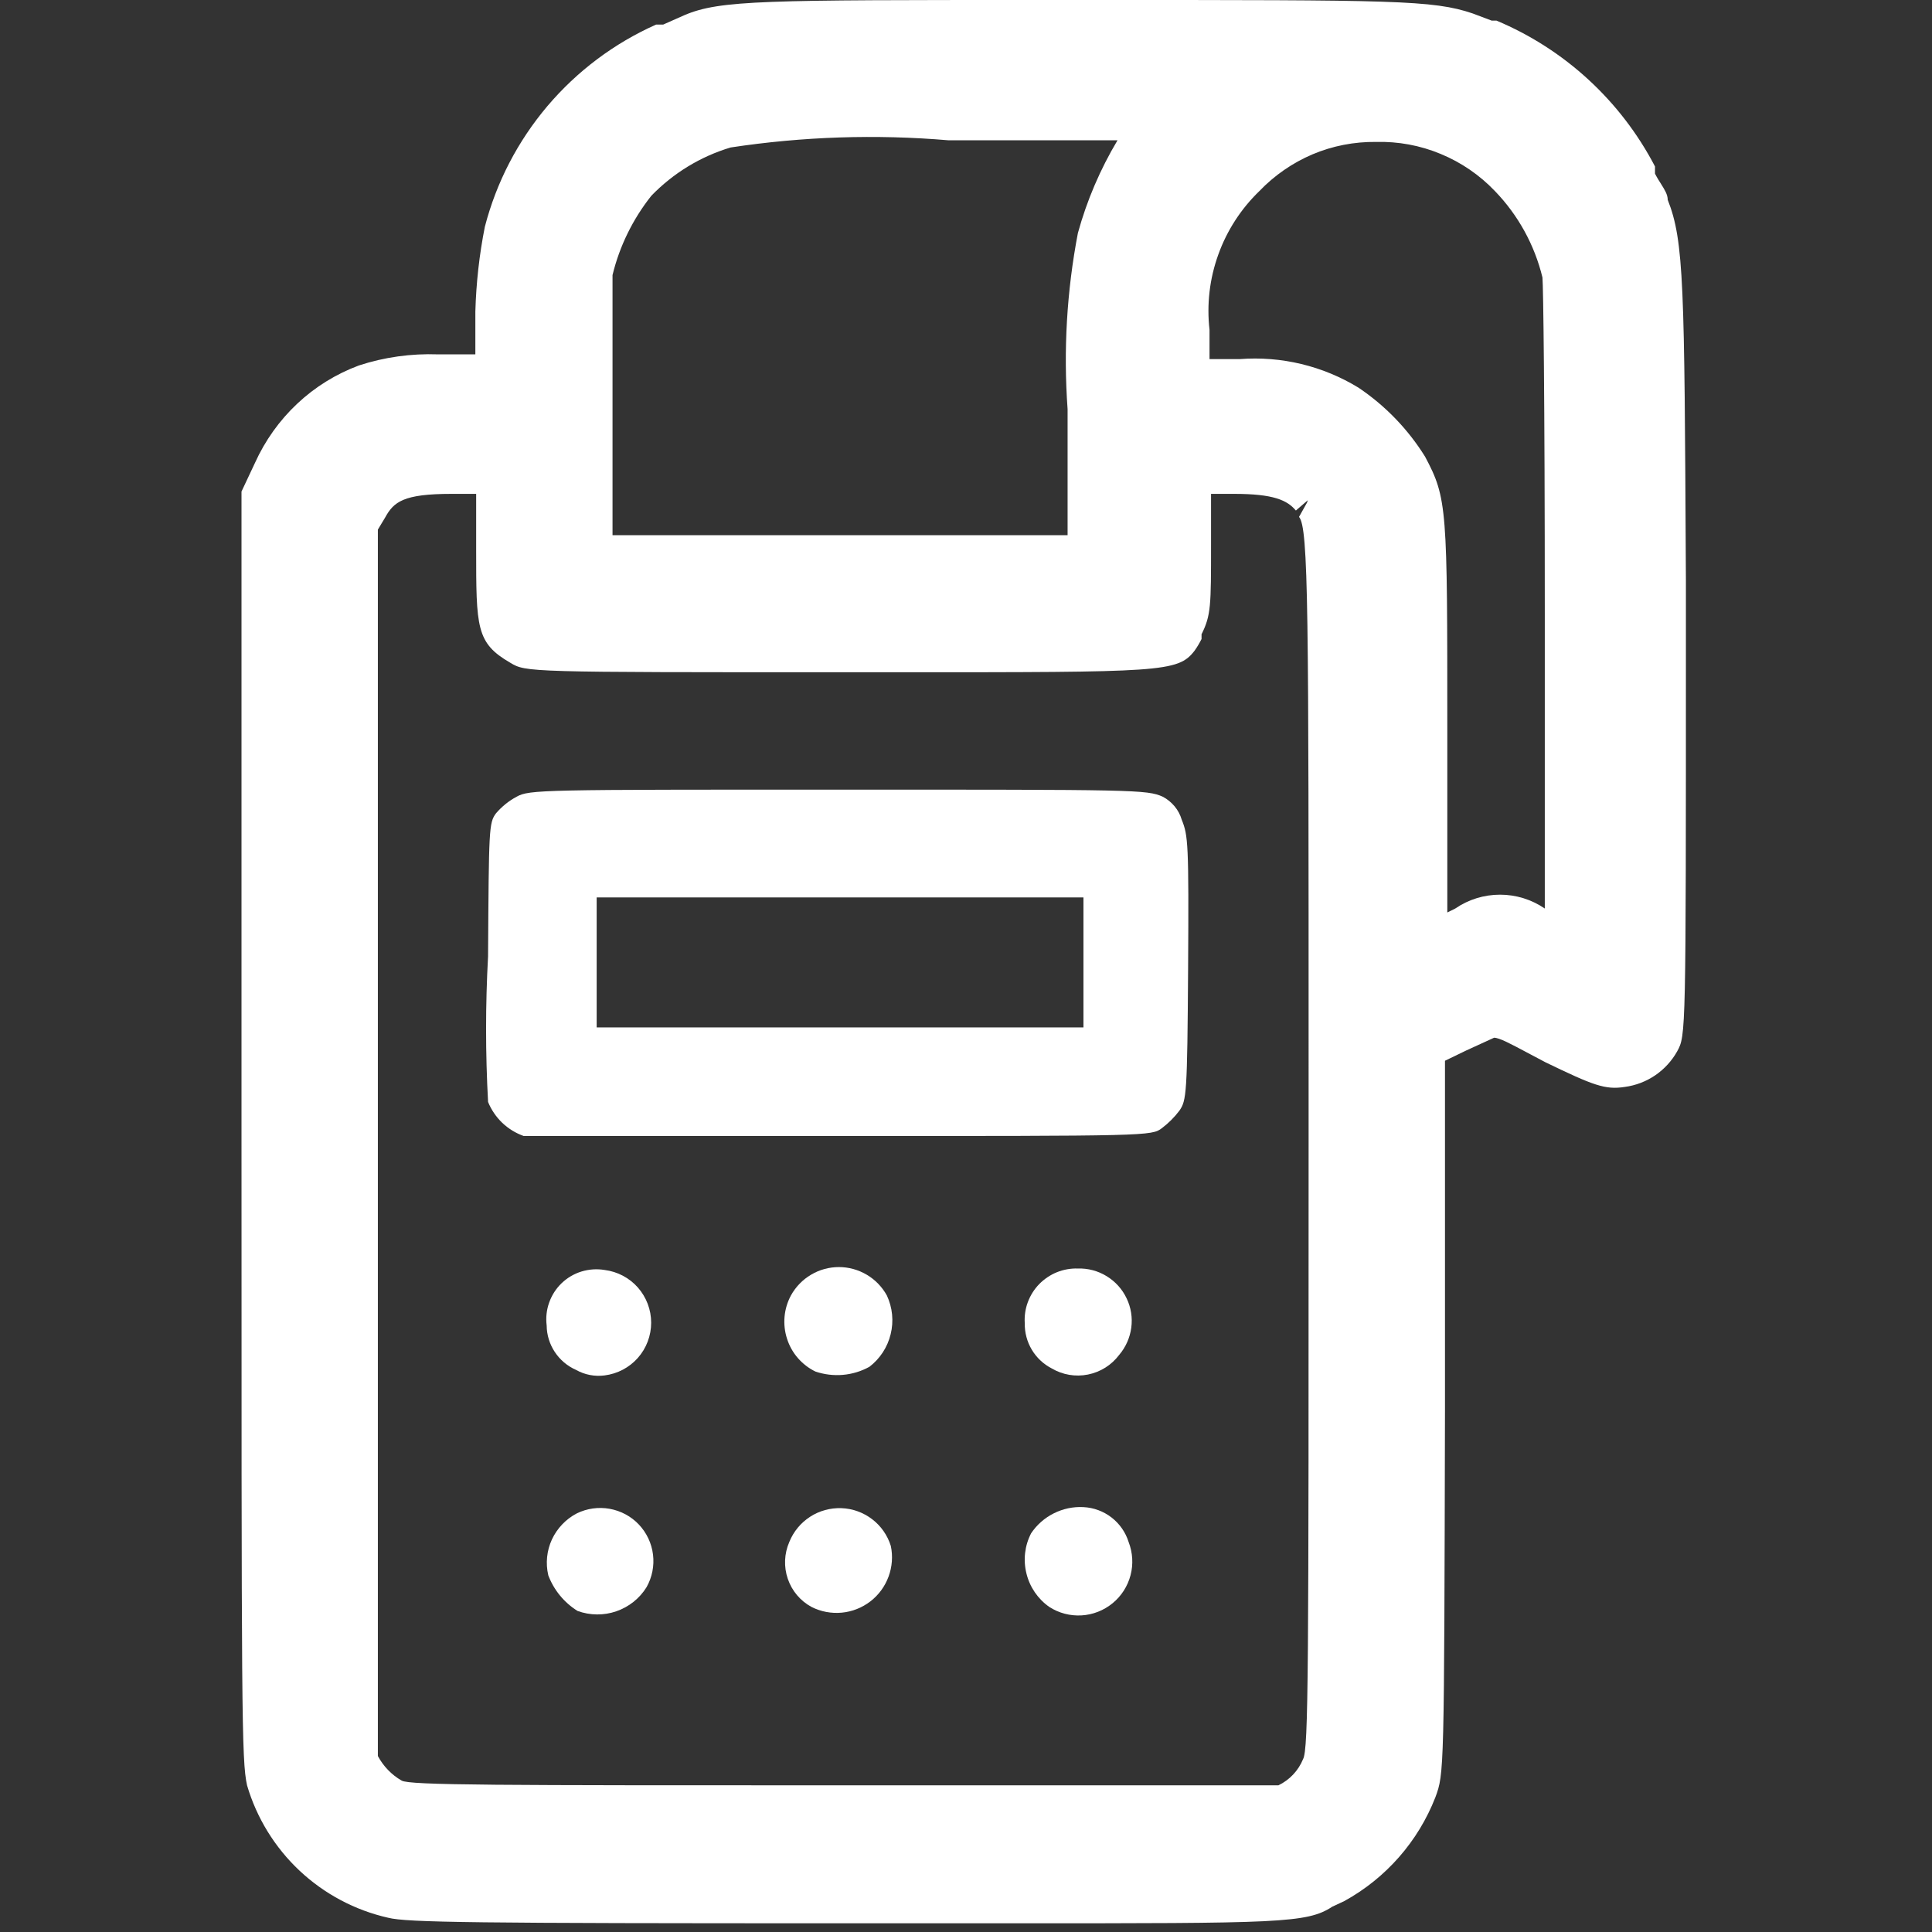 <svg width="24" height="24" viewBox="0 0 24 24" fill="none" xmlns="http://www.w3.org/2000/svg">
<rect x="0" y="0" width="24" height="24" fill="#333333" stroke="none"/>
<path fill-rule="evenodd" clip-rule="evenodd" d="M14.444 9.897C14.247 9.809 14.109 9.809 10.416 9.809C6.723 9.809 6.575 9.809 6.418 9.897C6.32 9.949 6.233 10.02 6.161 10.104C6.073 10.222 6.073 10.3 6.063 11.849L6.063 11.877C6.03 12.48 6.03 13.085 6.063 13.689C6.103 13.787 6.163 13.875 6.239 13.948C6.316 14.021 6.407 14.077 6.506 14.112H10.448C14.267 14.112 14.306 14.112 14.434 14.014C14.516 13.952 14.589 13.879 14.651 13.797C14.739 13.669 14.749 13.6 14.759 12.034C14.769 10.468 14.759 10.38 14.68 10.183C14.662 10.122 14.632 10.065 14.591 10.016C14.55 9.967 14.5 9.926 14.444 9.897ZM13.459 12.763H7.412V11.148H13.459V12.763Z" fill="white"/>
<path d="M10.13 17.038C10.24 17.075 10.356 17.089 10.471 17.079C10.587 17.069 10.698 17.035 10.8 16.979C10.932 16.878 11.025 16.735 11.064 16.574C11.104 16.413 11.087 16.243 11.017 16.093C10.958 15.986 10.872 15.897 10.767 15.835C10.662 15.773 10.543 15.74 10.421 15.74C10.299 15.74 10.179 15.773 10.075 15.835C9.97 15.897 9.884 15.986 9.825 16.093C9.781 16.175 9.754 16.265 9.746 16.357C9.738 16.449 9.748 16.542 9.777 16.631C9.805 16.719 9.851 16.801 9.912 16.871C9.973 16.941 10.047 16.998 10.13 17.038Z" fill="white"/>
<path d="M7.924 16.868C7.817 16.989 7.67 17.066 7.51 17.086C7.387 17.102 7.263 17.078 7.155 17.017C7.048 16.97 6.957 16.893 6.892 16.795C6.827 16.697 6.792 16.583 6.791 16.466C6.779 16.37 6.789 16.272 6.822 16.181C6.854 16.09 6.907 16.007 6.977 15.94C7.047 15.873 7.132 15.823 7.224 15.795C7.317 15.767 7.415 15.76 7.51 15.776C7.67 15.796 7.817 15.873 7.924 15.994C8.03 16.115 8.089 16.27 8.089 16.431C8.089 16.592 8.03 16.748 7.924 16.868Z" fill="white"/>
<path d="M13.459 18.722C13.331 18.715 13.205 18.742 13.091 18.799C12.977 18.856 12.88 18.941 12.809 19.047C12.729 19.201 12.709 19.379 12.751 19.547C12.792 19.715 12.893 19.863 13.035 19.962C13.154 20.039 13.294 20.075 13.435 20.067C13.576 20.059 13.711 20.006 13.821 19.916C13.93 19.827 14.008 19.705 14.044 19.568C14.08 19.431 14.071 19.287 14.02 19.155C13.982 19.034 13.908 18.928 13.807 18.85C13.707 18.773 13.585 18.728 13.459 18.722Z" fill="white"/>
<path d="M6.856 19.124C6.921 18.985 7.029 18.871 7.165 18.8C7.292 18.738 7.435 18.718 7.574 18.743C7.712 18.768 7.84 18.836 7.937 18.939C8.033 19.041 8.095 19.172 8.112 19.312C8.129 19.452 8.101 19.593 8.032 19.716C7.945 19.857 7.812 19.962 7.656 20.016C7.5 20.07 7.33 20.068 7.175 20.012C7.008 19.908 6.88 19.752 6.811 19.569C6.776 19.419 6.792 19.263 6.856 19.124Z" fill="white"/>
<path d="M9.786 19.612C9.735 19.463 9.742 19.299 9.805 19.155C9.857 19.026 9.947 18.917 10.063 18.842C10.178 18.767 10.315 18.73 10.453 18.735C10.591 18.74 10.724 18.788 10.834 18.872C10.944 18.956 11.025 19.072 11.066 19.204C11.093 19.331 11.083 19.463 11.038 19.585C10.993 19.707 10.915 19.814 10.812 19.893C10.709 19.972 10.586 20.021 10.457 20.033C10.327 20.045 10.197 20.021 10.081 19.962C9.942 19.887 9.837 19.762 9.786 19.612Z" fill="white"/>
<path d="M13.129 15.804C13.212 15.771 13.3 15.755 13.39 15.758C13.515 15.754 13.64 15.787 13.747 15.853C13.855 15.919 13.941 16.014 13.995 16.128C14.05 16.242 14.07 16.369 14.053 16.494C14.036 16.619 13.984 16.736 13.902 16.832C13.807 16.958 13.67 17.044 13.515 17.075C13.361 17.106 13.2 17.079 13.065 16.999C12.962 16.946 12.876 16.865 12.817 16.766C12.758 16.667 12.728 16.553 12.73 16.438C12.724 16.349 12.737 16.259 12.768 16.176C12.799 16.092 12.847 16.016 12.909 15.952C12.972 15.888 13.046 15.838 13.129 15.804Z" fill="white"/>
<path fill-rule="evenodd" clip-rule="evenodd" d="M20.634 2.285C20.679 2.357 20.717 2.417 20.717 2.482C20.921 2.996 20.924 3.558 20.942 7.047L20.943 7.209V8.028C20.943 12.852 20.943 12.862 20.835 13.059C20.769 13.178 20.675 13.28 20.563 13.357C20.45 13.434 20.32 13.484 20.185 13.502C19.939 13.541 19.791 13.482 19.2 13.197C19.115 13.152 19.036 13.11 18.964 13.072C18.765 12.966 18.625 12.891 18.56 12.891L18.215 13.049L17.95 13.177V17.53C17.94 22.03 17.94 22.03 17.831 22.326C17.617 22.875 17.216 23.332 16.699 23.616L16.551 23.685C16.236 23.892 15.891 23.892 12.614 23.892H10.504C5.866 23.892 5.058 23.882 4.822 23.823C4.41 23.73 4.03 23.528 3.722 23.239C3.414 22.95 3.188 22.583 3.069 22.178C3 21.863 3 21.331 3 13.984V6.106L3.167 5.751C3.292 5.474 3.47 5.224 3.691 5.016C3.912 4.808 4.173 4.646 4.458 4.54C4.775 4.436 5.109 4.39 5.442 4.402H5.905V3.87C5.915 3.516 5.954 3.164 6.023 2.817C6.166 2.265 6.432 1.753 6.8 1.318C7.169 0.883 7.63 0.537 8.151 0.305H8.239L8.505 0.187C8.948 2.41399e-06 9.5 0 12.887 0H13.647C17.309 -1.86265e-09 17.802 0 18.294 0.167L18.53 0.256H18.59C19.438 0.612 20.134 1.253 20.559 2.068V2.157C20.583 2.205 20.61 2.247 20.634 2.285ZM19.19 11.286V7.613C19.19 4.924 19.171 3.545 19.161 3.447C19.063 3.043 18.859 2.672 18.57 2.373C18.38 2.174 18.151 2.017 17.896 1.912C17.642 1.806 17.368 1.756 17.093 1.763C16.822 1.76 16.554 1.812 16.305 1.917C16.056 2.023 15.832 2.178 15.645 2.373C15.416 2.594 15.241 2.864 15.134 3.163C15.026 3.462 14.989 3.781 15.025 4.097V4.461H15.399C15.916 4.421 16.433 4.545 16.876 4.816C17.209 5.04 17.491 5.332 17.703 5.673C17.979 6.194 17.979 6.303 17.979 9.079V11.335L18.078 11.286C18.241 11.174 18.435 11.114 18.634 11.114C18.833 11.114 19.026 11.174 19.19 11.286ZM16.137 6.421L16.236 6.244L16.246 6.214L16.098 6.342C15.99 6.214 15.822 6.135 15.33 6.135H15.044V6.766C15.044 7.524 15.044 7.642 14.926 7.879V7.938C14.901 7.989 14.871 8.039 14.838 8.085C14.631 8.351 14.434 8.351 11.164 8.351H10.475C6.546 8.351 6.535 8.351 6.339 8.233C5.915 7.987 5.915 7.8 5.915 6.815V6.135H5.61C5.009 6.135 4.891 6.234 4.783 6.431L4.694 6.579V21.814C4.762 21.941 4.864 22.047 4.989 22.119C5.088 22.178 6.191 22.178 10.415 22.178H15.881C16.02 22.111 16.129 21.995 16.187 21.853C16.256 21.725 16.256 20.771 16.256 14.246V13.315C16.256 7.584 16.256 6.559 16.137 6.421ZM7.609 6.648H13.262V5.082C13.209 4.35 13.252 3.615 13.39 2.895C13.501 2.491 13.667 2.103 13.882 1.743H11.785C10.882 1.666 9.972 1.696 9.076 1.832C8.702 1.944 8.363 2.151 8.091 2.432C7.861 2.722 7.696 3.058 7.609 3.417V6.648Z" fill="white"/>
</svg>
